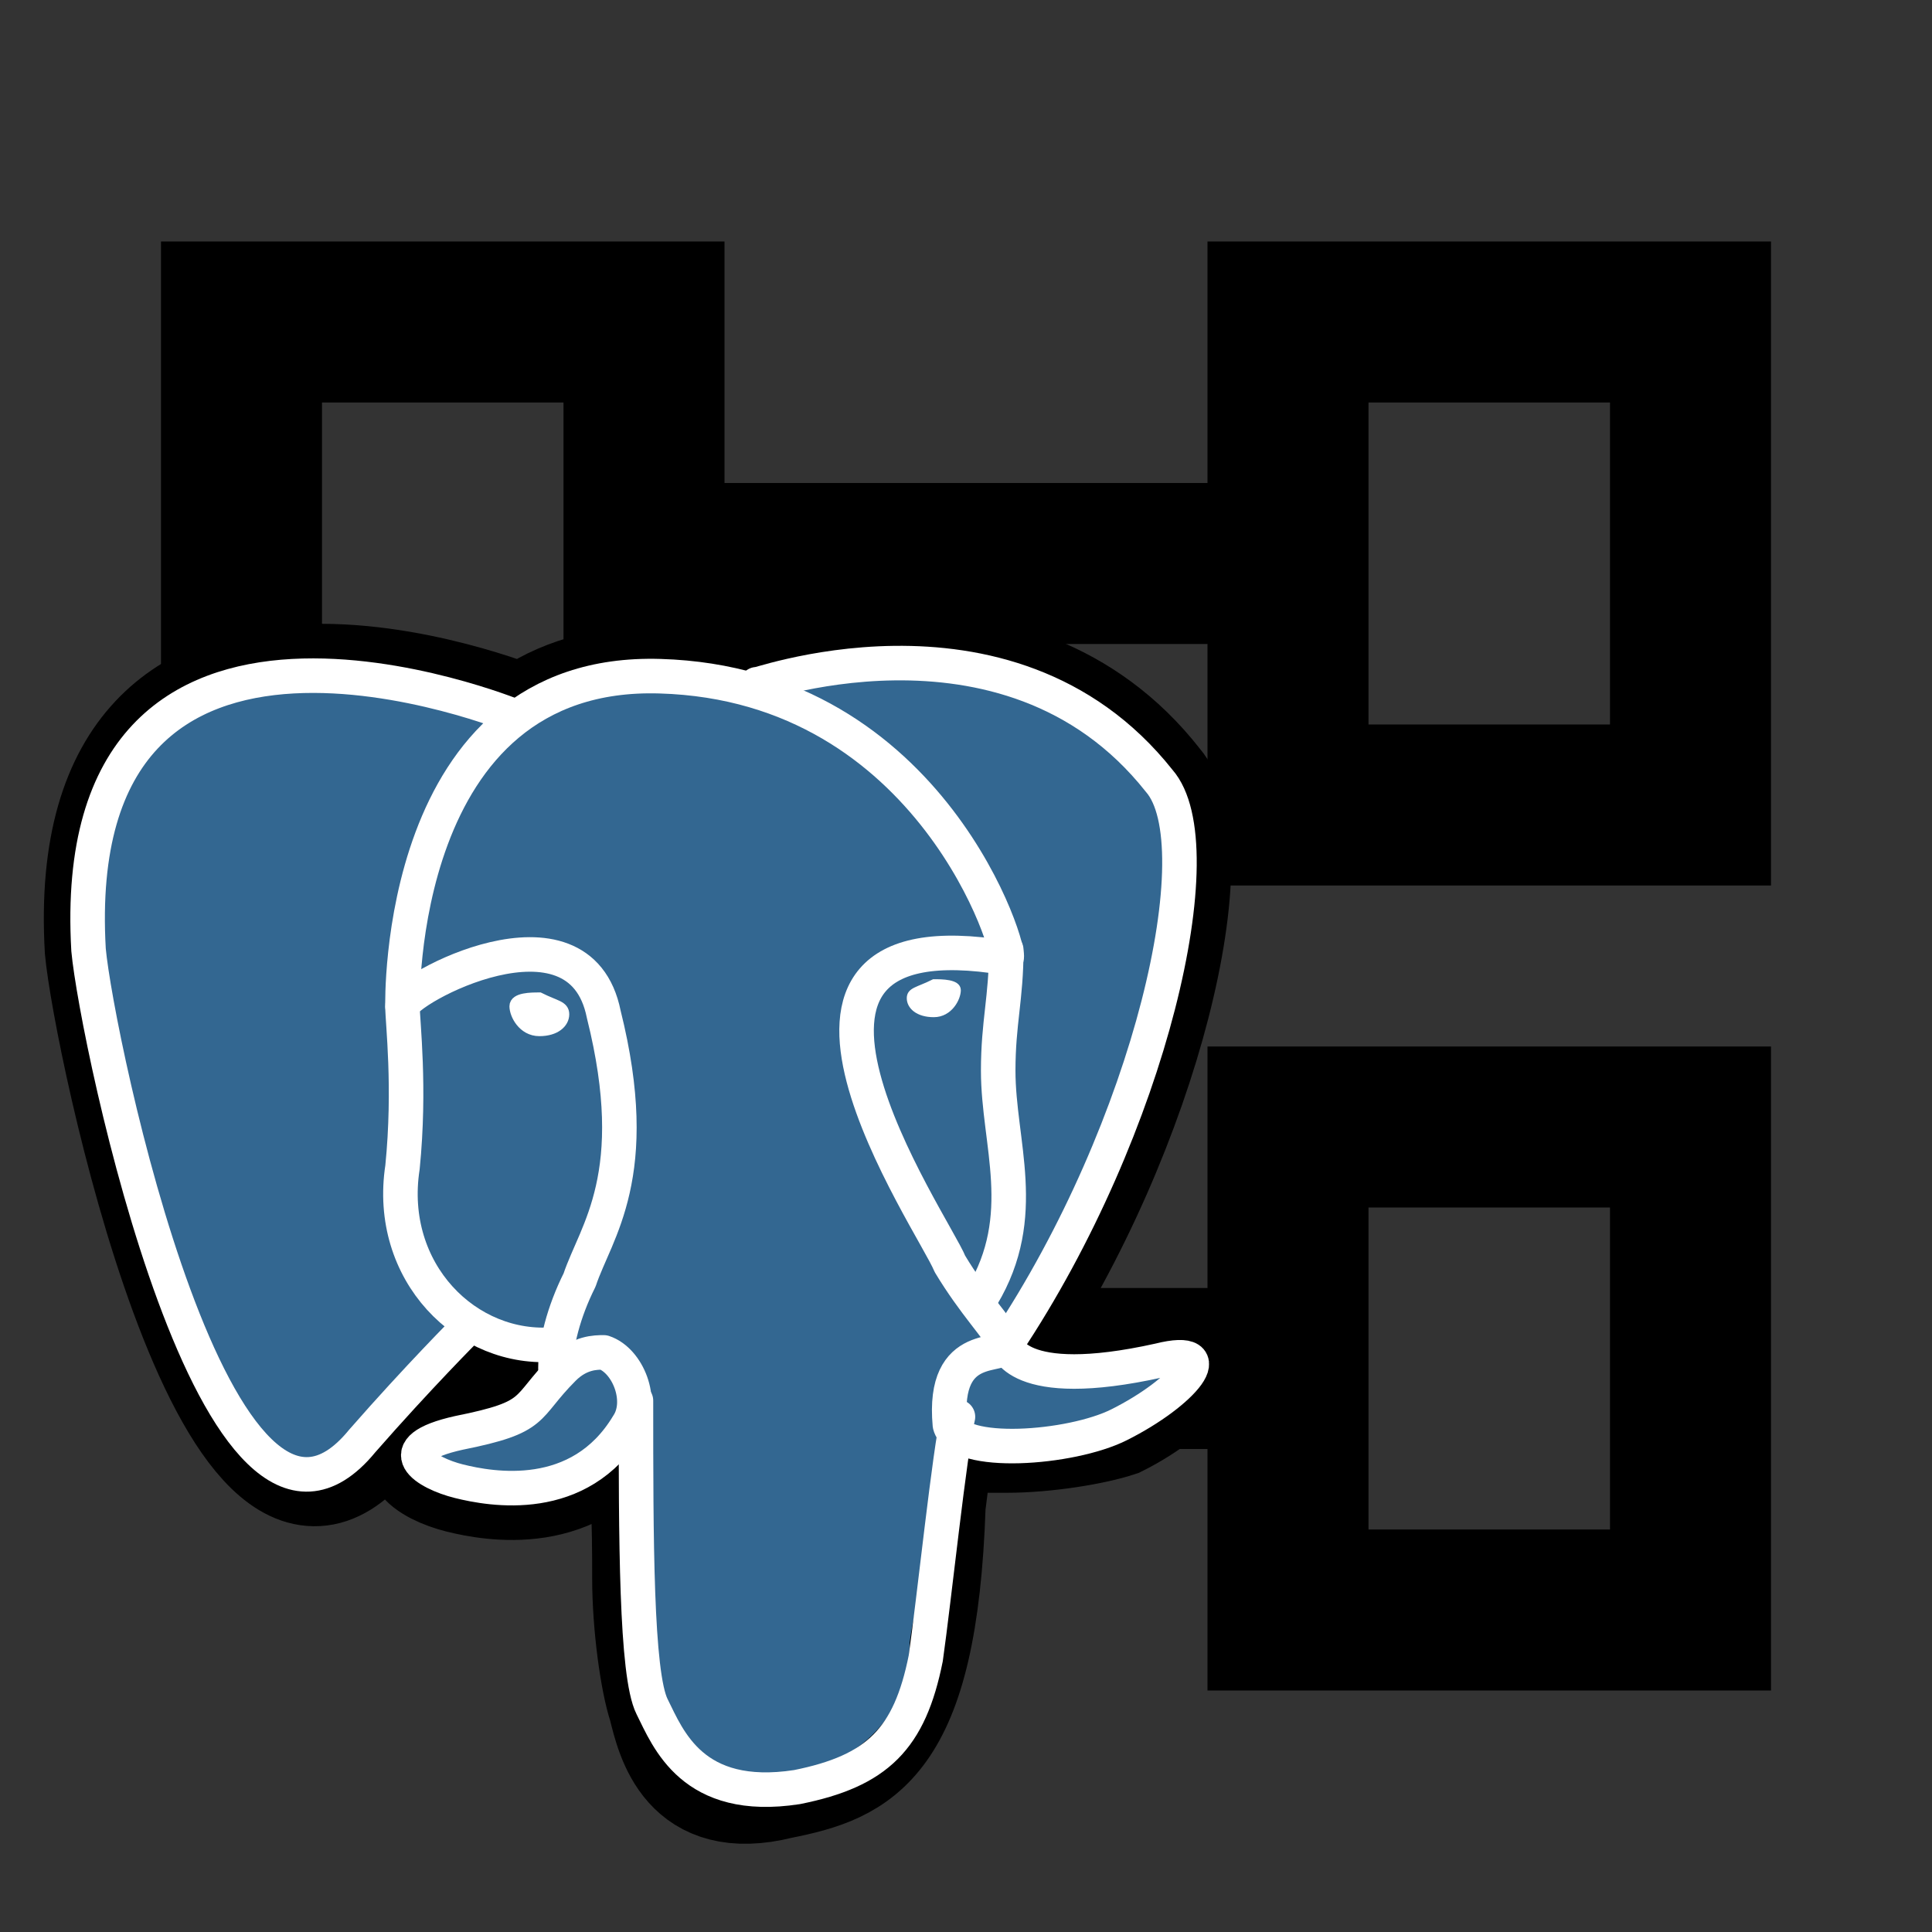 <?xml version="1.0" encoding="utf-8"?>
<!-- Generator: Adobe Illustrator 24.0.1, SVG Export Plug-In . SVG Version: 6.00 Build 0)  -->
<svg version="1.1" id="Layer_1" xmlns="http://www.w3.org/2000/svg" xmlns:xlink="http://www.w3.org/1999/xlink" x="0px" y="0px"
	 viewBox="0 0 24 24" style="enable-background:new 0 0 24 24;" xml:space="preserve">
<rect x="0" y="0" width="24" height="24" fill="#333333" stroke="none"/>
<style type="text/css">
	.st0{fill:none;}
	.st1{stroke:#000000;stroke-width:1.288;}
	.st2{fill:#336791;}
	.st3{fill:none;stroke:#FFFFFF;stroke-width:0.429;stroke-linecap:round;stroke-linejoin:round;}
	.st4{fill:none;stroke:#FFFFFF;stroke-width:0.429;stroke-linecap:round;stroke-linejoin:bevel;}
	.st5{fill:#FFFFFF;stroke:#FFFFFF;stroke-width:0.143;}
	.st6{fill:#FFFFFF;stroke:#FFFFFF;stroke-width:7.154651e-02;}
	.st7{fill:none;stroke:#FFFFFF;stroke-width:0.103;stroke-linecap:round;stroke-linejoin:round;}
</style>
<rect class="st0" width="24" height="24"/>
<path d="M22,11V3h-7v3H9V3H2v8h7V8h2v10h4v3h7v-8h-7v3h-2V8h2v3H22z M7,9H4V5h3V9z M17,15h3v4h-3V15z M17,5h3v4h-3V5z"/>
<g id="Layer_x0020_3">
	<path class="st1" d="M11.6,18.7c0.1-0.8,0.1-0.9,0.7-0.8l0.2,0c0.5,0,1.1-0.1,1.4-0.2c0.8-0.4,1.2-1,0.5-0.8
		c-1.7,0.4-1.9-0.2-1.9-0.2c1.8-2.7,2.6-6.2,1.9-7c-1.8-2.3-4.9-1.2-5-1.2l0,0C9.1,8.4,8.7,8.4,8.3,8.4c-0.8,0-1.4,0.2-1.8,0.5
		c0,0-5.6-2.3-5.3,2.9c0.1,1.1,1.6,8.3,3.4,6.1c0.7-0.8,1.3-1.5,1.3-1.5c0.3,0.2,0.7,0.3,1.1,0.3l0,0c0,0.1,0,0.2,0,0.3
		c-0.5,0.5-0.3,0.6-1.3,0.8c-0.9,0.2-0.4,0.5,0,0.6c0.4,0.1,1.5,0.3,2.1-0.7l0,0.1C8,18,8,19,8,19.6c0,0.6,0.1,1.3,0.2,1.6
		c0.1,0.4,0.3,1.3,1.5,1C10.7,22,11.5,21.7,11.6,18.7"/>
	<path class="st2" d="M14.3,16.9c-1.7,0.4-1.9-0.2-1.9-0.2c1.8-2.7,2.6-6.2,1.9-7c-1.8-2.3-4.9-1.2-5-1.2l0,0
		C9.1,8.4,8.7,8.4,8.3,8.4c-0.8,0-1.4,0.2-1.8,0.5c0,0-5.6-2.3-5.3,2.9c0.1,1.1,1.6,8.3,3.4,6.1c0.7-0.8,1.3-1.5,1.3-1.5
		c0.3,0.2,0.7,0.3,1.1,0.3l0,0c0,0.1,0,0.2,0,0.3c-0.5,0.5-0.3,0.6-1.3,0.8c-0.9,0.2-0.4,0.5,0,0.6c0.4,0.1,1.5,0.3,2.1-0.7l0,0.1
		c0.2,0.1,0.3,1,0.3,1.7c0,0.7,0,1.2,0.1,1.6c0.1,0.4,0.3,1.3,1.5,1c1-0.2,1.6-0.8,1.6-1.7c0.1-0.7,0.2-0.6,0.2-1.2l0.1-0.3
		c0.1-0.9,0-1.2,0.6-1.1l0.2,0c0.5,0,1.1-0.1,1.4-0.2C14.6,17.4,15.1,16.8,14.3,16.9L14.3,16.9z"/>
	<path class="st3" d="M7.9,17.4c0,1.7,0,3.4,0.2,3.8c0.2,0.4,0.5,1.2,1.8,1c1-0.2,1.4-0.6,1.6-1.6c0.1-0.7,0.3-2.6,0.4-3"/>
	<path class="st3" d="M6.4,8.9c0,0-5.6-2.3-5.3,2.9c0.1,1.1,1.6,8.3,3.4,6.1c0.7-0.8,1.3-1.4,1.3-1.4"/>
	<path class="st3" d="M9.4,8.5c-0.2,0.1,3.1-1.2,5,1.2c0.7,0.8-0.1,4.3-1.9,7"/>
	<path class="st4" d="M12.5,16.7c0,0,0.1,0.6,1.9,0.2c0.8-0.2,0.3,0.4-0.5,0.8c-0.6,0.3-2,0.4-2.1,0C11.7,16.6,12.5,16.9,12.5,16.7
		c-0.1-0.2-0.4-0.5-0.7-1c-0.2-0.5-2.9-4.4,0.7-3.8c0.1,0-0.9-3.4-4.3-3.5C4.9,8.3,5,12.5,5,12.5"/>
	<path class="st3" d="M7,17c-0.5,0.5-0.3,0.6-1.3,0.8c-0.9,0.2-0.4,0.5,0,0.6c0.4,0.1,1.5,0.3,2.1-0.7c0.2-0.3,0-0.8-0.3-0.9
		C7.4,16.8,7.2,16.8,7,17L7,17z"/>
	<path class="st3" d="M6.9,17c0-0.3,0.1-0.7,0.3-1.1c0.2-0.6,0.8-1.3,0.3-3.3C7.2,11.1,5,12.3,5,12.5c0,0.2,0.1,1,0,2
		c-0.2,1.3,0.8,2.3,1.9,2.2"/>
	<path class="st5" d="M6.4,12.5c0,0.1,0.1,0.3,0.3,0.3c0.2,0,0.3-0.1,0.3-0.2c0-0.1-0.1-0.1-0.3-0.2C6.6,12.4,6.4,12.4,6.4,12.5
		L6.4,12.5z"/>
	<path class="st6" d="M11.9,12.3c0,0.1-0.1,0.3-0.3,0.3c-0.2,0-0.3-0.1-0.3-0.2c0-0.1,0.1-0.1,0.3-0.2
		C11.7,12.2,11.9,12.2,11.9,12.3L11.9,12.3z"/>
	<path class="st3" d="M12.5,11.8c0,0.6-0.1,0.9-0.1,1.5c0,0.9,0.4,1.8-0.2,2.8"/>
	<path class="st7" d="M0.5,9.7"/>
</g>
</svg>
